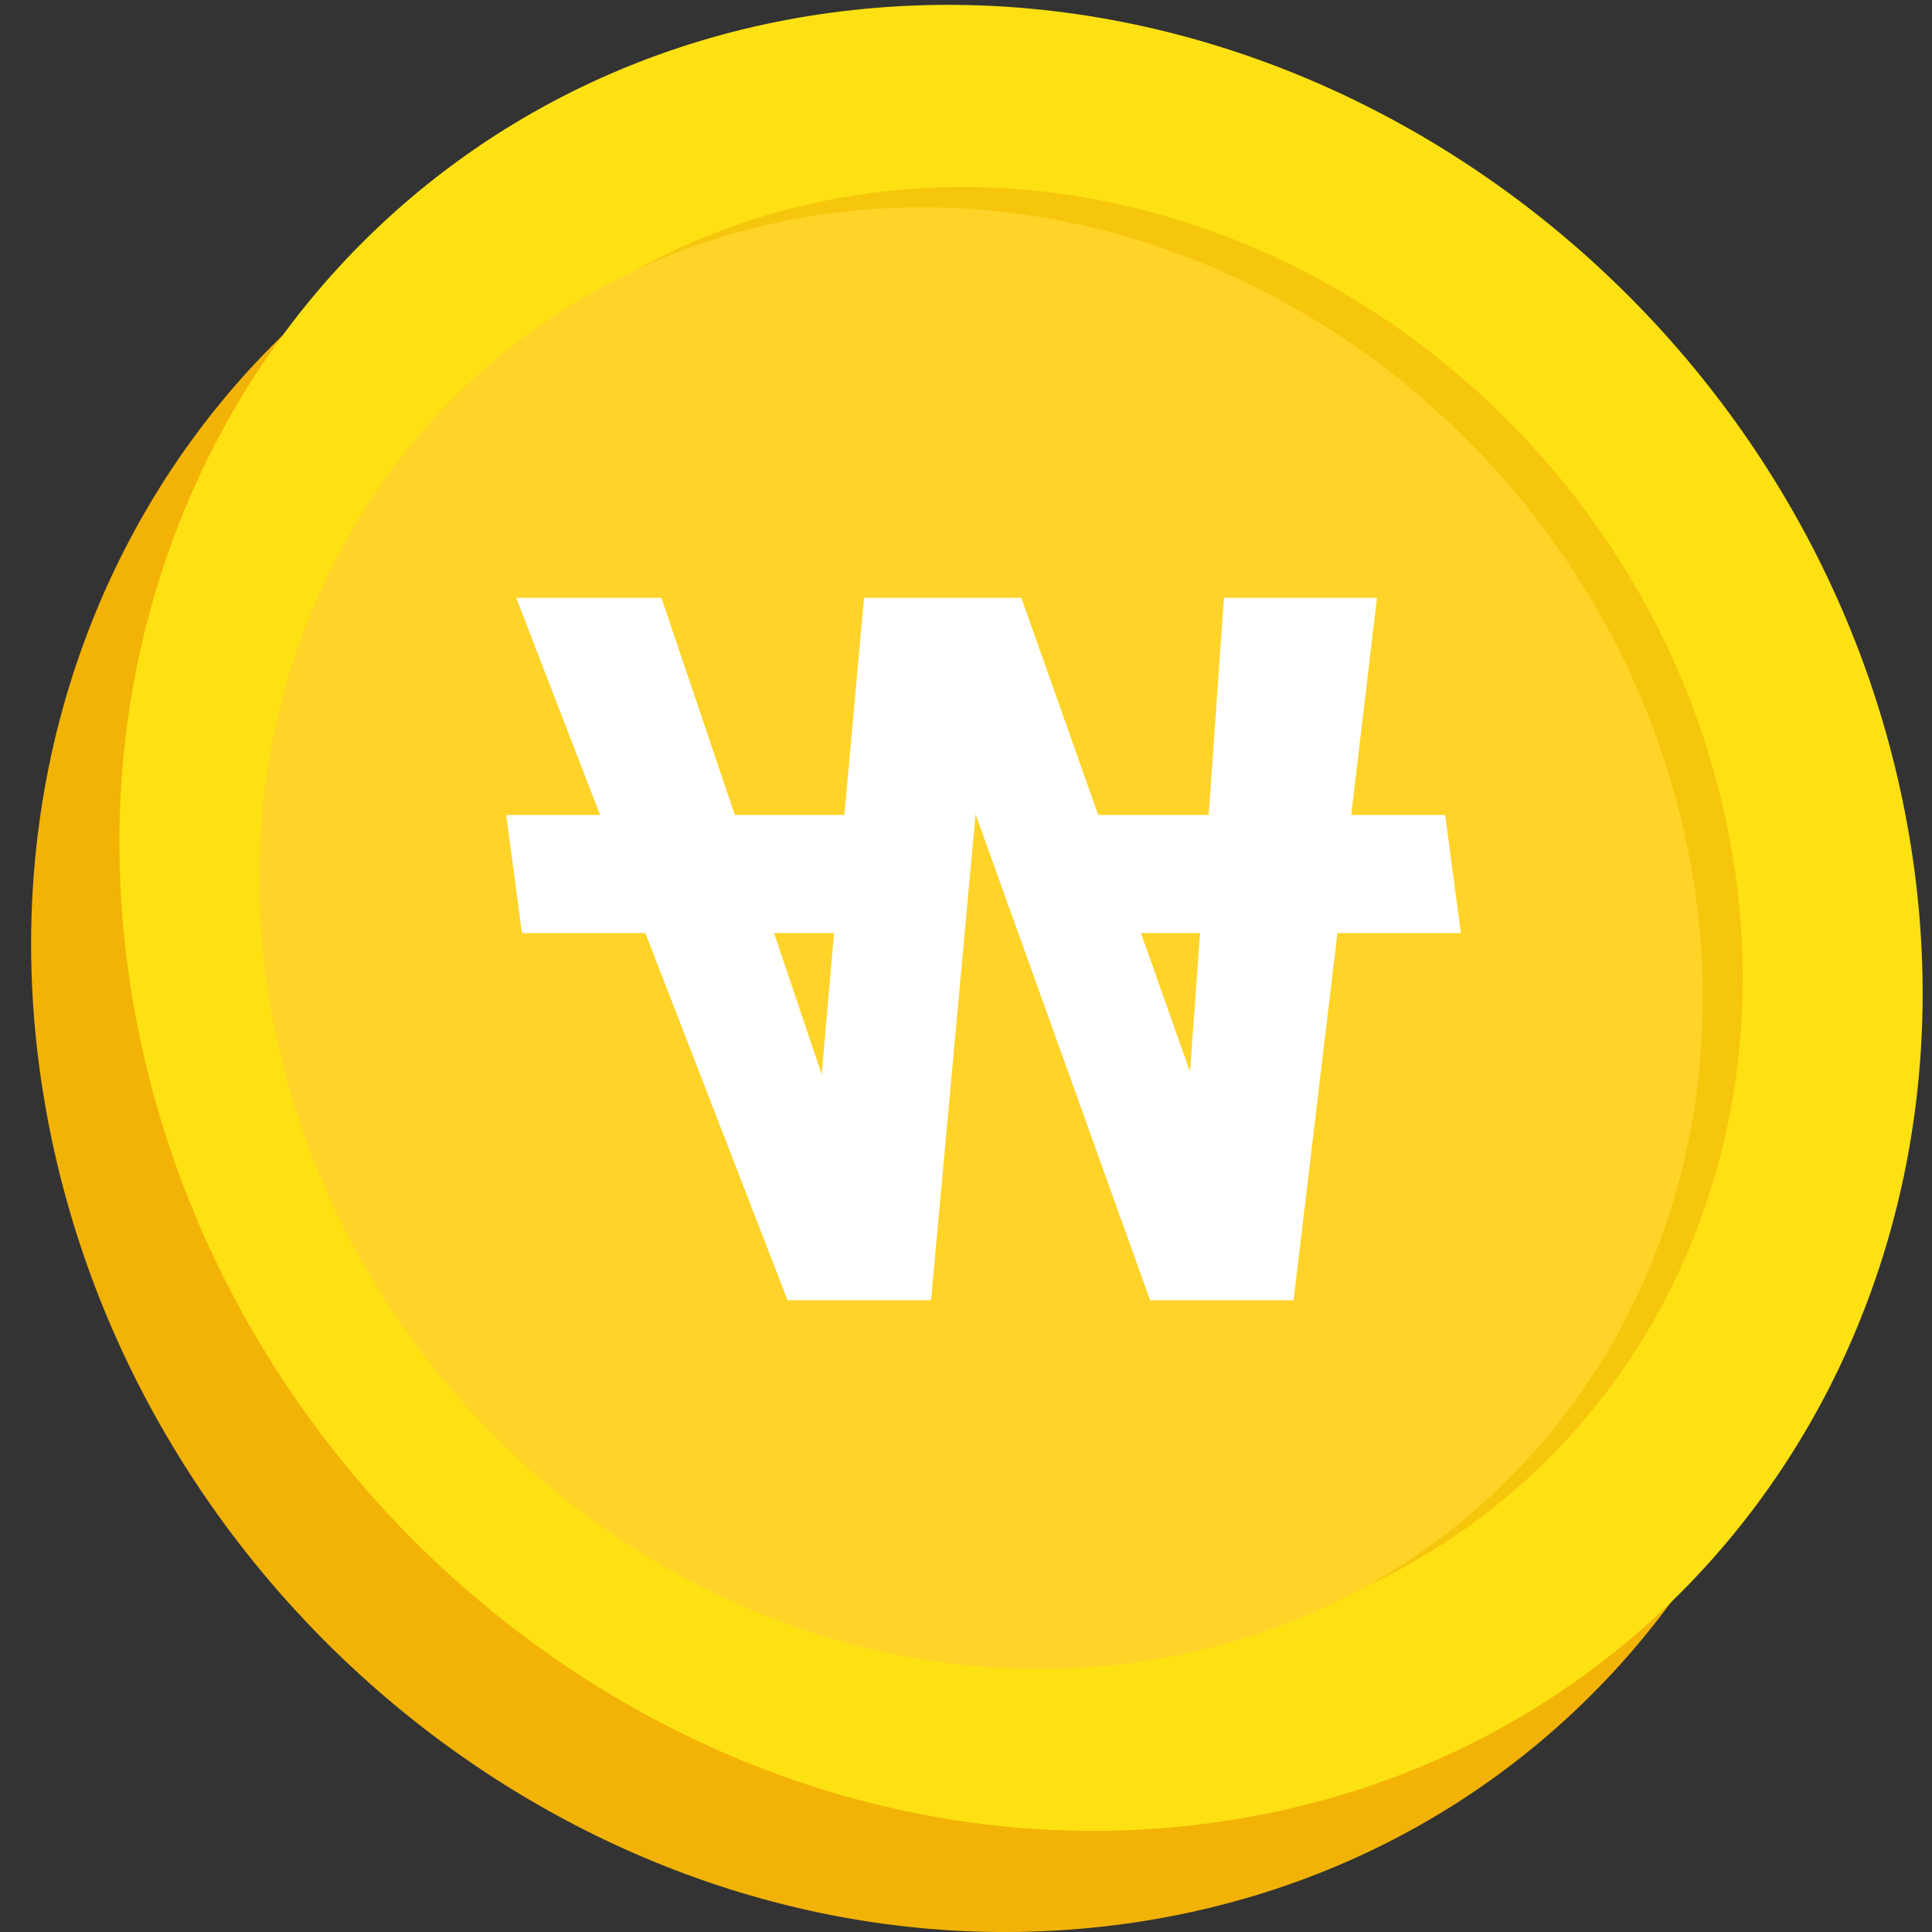 <svg width="20" height="20" viewBox="0 0 20 20" fill="none" xmlns="http://www.w3.org/2000/svg">
<rect x="0" y="0" width="20" height="20" fill="#333333" stroke="none"/>
<g clip-path="url(#clip0_1_5736)">
<path fill-rule="evenodd" clip-rule="evenodd" d="M7.914 1.151C2.906 1.699 -0.432 6.285 0.469 11.449C1.382 16.676 6.279 20.505 11.397 19.946C16.515 19.386 19.826 14.659 18.804 9.445C17.794 4.293 12.924 0.604 7.914 1.151Z" fill="#F2B306"/>
<path fill-rule="evenodd" clip-rule="evenodd" d="M8.828 0.104C3.819 0.652 0.482 5.238 1.383 10.402C2.296 15.629 7.192 19.458 12.31 18.899C17.428 18.339 20.74 13.613 19.718 8.398C18.708 3.246 13.837 -0.443 8.828 0.104Z" fill="#FDE113"/>
<path fill-rule="evenodd" clip-rule="evenodd" d="M9.175 1.979C5.166 2.418 2.494 6.089 3.215 10.223C3.946 14.407 7.866 17.472 11.963 17.025C16.06 16.577 18.711 12.793 17.893 8.619C17.084 4.494 13.185 1.541 9.175 1.979Z" fill="#F6C60C"/>
<path fill-rule="evenodd" clip-rule="evenodd" d="M8.762 2.189C4.752 2.627 2.08 6.298 2.802 10.433C3.532 14.616 7.452 17.682 11.549 17.234C15.646 16.786 18.297 13.002 17.479 8.828C16.67 4.703 12.771 1.751 8.762 2.189Z" fill="#FFD328"/>
<path d="M5.403 9.659L6.681 9.659L8.153 13.46L9.638 13.46L10.099 8.428L11.906 13.46L13.391 13.46L13.845 9.659L15.123 9.659L14.96 8.437L13.988 8.437L14.254 6.189L12.67 6.189L12.512 8.437L11.369 8.437L10.573 6.189L8.944 6.189L8.741 8.437L7.607 8.437L6.847 6.189L5.344 6.189L6.212 8.437L5.24 8.437L5.403 9.659ZM12.319 11.095L11.811 9.659L12.423 9.659L12.319 11.095ZM8.013 9.659L8.634 9.659L8.506 11.122L8.013 9.659Z" fill="white"/>
</g>
<defs>
<clipPath id="clip0_1_5736">
<rect width="20" height="20" fill="white"/>
</clipPath>
</defs>
</svg>
